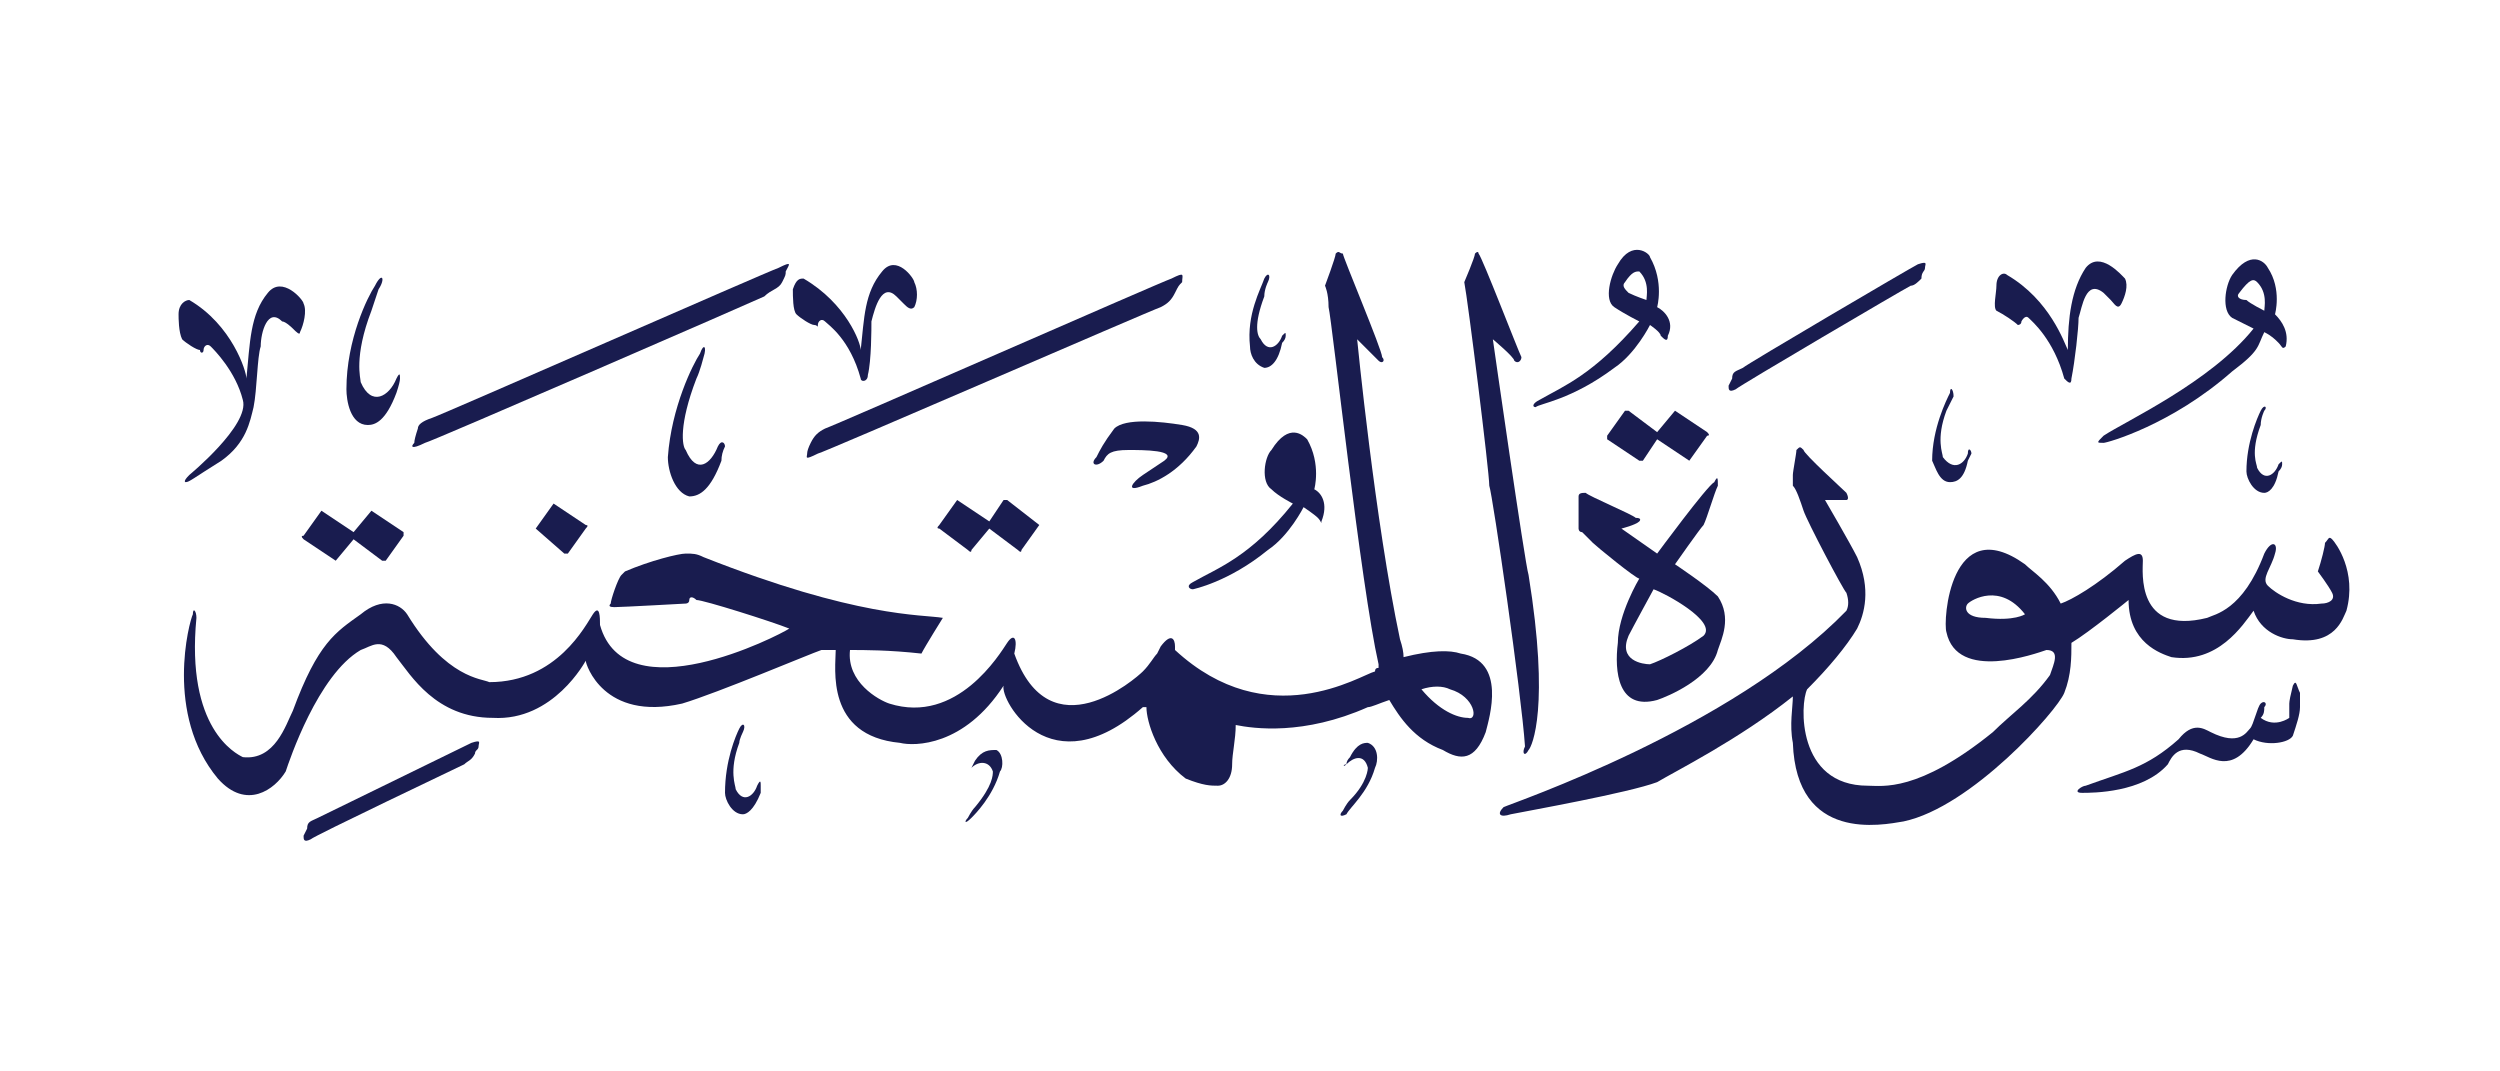 <svg height="30" viewBox="0 0 70 30" width="70" xmlns="http://www.w3.org/2000/svg"><g fill="#191c4f"><path d="m27.9 21c.2.1.2.5.1.6-.2.7-.7 1.2-.8 1.3-.2.2-.2.1-.1 0 0 0 .1-.2.2-.3.5-.6.5-.9.5-1-.1-.3-.4-.3-.6-.1-.1.1-.1.1 0 0q0 0 .1-.2c.2-.3.4-.3.6-.3z"/><path d="m38.3 20.8c.3.1.3.5.2.7-.2.7-.7 1.1-.8 1.3-.2.1-.2 0-.1-.1 0 0 .1-.2.2-.3.5-.5.5-.9.5-.9-.1-.4-.4-.3-.6-.1-.1.1-.1 0 0 0q0-.1.1-.2c.2-.4.4-.4.5-.4z"/><path d="m13.4 20.9c0 .1-.1.1-.1.2-.1.2-.2.2-.3.3-.2.1-4.2 2-4.3 2.1-.2.1-.2 0-.2-.1q0 0 .1-.2c0-.2.1-.2.3-.3s4.1-2 4.3-2.1c.3-.1.2 0 .2.1z"/><path d="m20.8 20.5s-.1.2-.1.3c-.3.8-.1 1.2-.1 1.3.2.4.5.2.6-.1.1-.2.1-.1.1 0q0 0 0 .2c-.2.5-.4.6-.5.6-.3 0-.5-.4-.5-.6 0-.9.3-1.6.4-1.8s.2-.1.1.1z"/><path d="m64.4 19.4v.4c0 .2-.1.5-.2.8-.1.2-.7.3-1.1.1-.6 1-1.2.5-1.5.4-.6-.3-.8.1-.9.3-.7.8-2.1.8-2.4.8s0-.2.1-.2c1.1-.4 1.7-.5 2.6-1.3.4-.5.7-.3.9-.2.8.4 1 0 1.1-.1s.2-.6.3-.7.2 0 .1.1c0 .1 0 .2-.1.3.4.3.8 0 .8 0s0-.3 0-.4q0-.1.1-.5c.1-.2.1 0 .2.2z"/><path d="m10.4 14.3.9.6q0 0 0 .1l-.5.7q0 0-.1 0l-.8-.6-.5.6q0 0 0 0l-.9-.6q-.1-.1 0-.1l.5-.7q0 0 0 0l.9.6.5-.6q0 0 0 0z"/><path d="m15.5 14.1.9.6q.1 0 0 .1l-.5.7q0 0-.1 0l-.8-.7q-.1 0 0 0l.5-.7q0-.1 0 0z"/><path d="m28.2 14 .9.7q0 0 0 0l-.5.7q0 .1-.1 0l-.8-.6-.5.6q0 .1-.1 0l-.8-.6q-.1 0 0-.1l.5-.7q0 0 0 0l.9.6.4-.6q.1 0 .1 0z"/><path d="m48.1 18.2c-.2.8-1.4 1.3-1.7 1.4-1.1.3-1.2-.8-1.1-1.6 0-.8.6-1.8.6-1.8-.1 0-1.2-.9-1.3-1s-.2-.2-.3-.3c-.1 0-.1-.1-.1-.1s0-.8 0-.9.1-.1.2-.1c.1.1 1.3.6 1.4.7.2 0 .1.1.1.1-.1.1-.5.2-.5.2l1 .7s1.4-1.9 1.6-2c.1-.2.1-.1.1.1-.1.2-.3.9-.4 1.1-.1.1-.8 1.1-.8 1.1s.9.6 1.2.9c.4.6.1 1.2 0 1.5zm-1.8-1.7s-.6 1.1-.7 1.3c-.3.7.4.8.6.8.3-.1 1.1-.5 1.5-.8.4-.4-1.1-1.2-1.4-1.3z" fill-rule="evenodd"/><path d="m65.7 17.1c-.1.2-.3 1-1.5.8-.3 0-.9-.2-1.1-.8-.3.4-1 1.5-2.3 1.3-.3-.1-1.2-.4-1.2-1.6 0 0-1.1.9-1.6 1.2 0 .4 0 .9-.2 1.4s-2.6 3.2-4.5 3.6c-.6.1-3 .6-3.1-2.2-.1-.5 0-1 0-1.3-1.5 1.2-3.3 2.1-3.8 2.4-.8.3-3.6.8-4.1.9-.3.1-.4 0-.2-.2.2-.1 6.4-2.2 9.6-5.5q.1-.2 0-.5c-.1-.1-1.1-2-1.2-2.3s-.2-.6-.3-.7q0-.1 0-.3c0-.1.1-.6.1-.7.1-.1.1-.1.2 0 0 .1 1.1 1.1 1.2 1.2.1.2 0 .2 0 .2-.1 0-.6 0-.6 0s.7 1.2.9 1.6c.4.9.2 1.6 0 2-.3.5-.8 1.1-1.4 1.7-.2.4-.3 2.7 1.7 2.7.4 0 1.4.2 3.5-1.5.5-.5 1.1-.9 1.6-1.6.1-.3.3-.7-.1-.7-.3.1-2.5.9-2.8-.5-.1-.3.1-3.4 2.2-1.9.2.2.7.5 1 1.1.3-.1 1-.5 1.8-1.2.3-.2.5-.3.5 0s-.2 2.1 1.8 1.6c.2-.1 1-.2 1.6-1.8.2-.4.4-.3.3 0-.1.4-.4.7-.2.9s.8.6 1.5.5c.2 0 .4-.1.3-.3s-.4-.6-.4-.6c.1-.3.2-.7.2-.8.1-.1.1-.2.2-.1s.7.9.4 2zm-9 .1c-.7-.9-1.5-.4-1.6-.3s-.1.4.5.4c.8.1 1.1-.1 1.1-.1z" fill-rule="evenodd"/><path d="m36.3 12.8c.2.2.2.6.2.7 0 0-.4-.1-.5-.2-.2-.1-.3-.2-.2-.3.2-.3.4-.3.5-.2z"/><path d="m36.6 12.3c.4.7.2 1.4.2 1.4.2.1.4.4.2.9 0 .1 0 0-.1-.1s-.4-.3-.4-.3-.4.8-1 1.2c-1.1.9-2.1 1.1-2.1 1.1-.1 0-.2-.1 0-.2.7-.4 1.6-.7 2.8-2.2 0 0-.4-.2-.6-.4-.3-.2-.2-.9 0-1.1.5-.8.9-.4 1-.3z"/><path d="m33.1 11.9c.6.1.5.4.4.6-.5.7-1.1 1-1.5 1.1-.5.2-.3-.1 0-.3 0 0 .3-.2.6-.4.4-.3-.6-.3-1-.3-.5 0-.6.1-.7.3-.2.2-.4.1-.2-.1.1-.2.2-.4.5-.8.3-.3 1.3-.2 1.9-.1z"/><path d="m46.9 11.5.9.6q.1.1 0 .1l-.5.7q0 0 0 0l-.9-.6-.4.6q-.1 0-.1 0l-.9-.6q0-.1 0-.1l.5-.7q0 0 .1 0l.8.6.5-.6q0 0 0 0z"/><path d="m63.4 11.5s-.1.2-.1.4c-.3.8-.1 1.1-.1 1.2.2.4.5.2.6-.1.1-.1.1-.1.1 0q0 .1-.1.2c-.1.5-.3.6-.4.6-.3 0-.5-.4-.5-.6 0-.8.3-1.5.4-1.7s.2-.1.1 0z"/><path d="m54.7 11.1s-.1.2-.2.4c-.3.8-.1 1.2-.1 1.3.3.4.6.2.7-.1 0-.2.1-.1.1 0q0 0-.1.2c-.1.5-.3.6-.5.6-.3 0-.4-.4-.5-.6 0-.9.4-1.7.5-1.9 0-.2.1-.1.1.1z"/><path d="m19.7 10s-.1.4-.2.6c-.5 1.3-.4 1.9-.3 2 .3.7.7.4.9-.1.1-.2.2-.1.2 0q-.1.2-.1.4c-.3.8-.6 1-.9 1-.4-.1-.6-.7-.6-1.1.1-1.4.7-2.6.9-2.9.1-.3.2-.2.1.1z"/><path d="m8.5 8.5c.1.2 0 .6-.1.8 0 .1-.1 0-.2-.1 0 0-.2-.2-.3-.2-.4-.4-.6.3-.6.7-.1.3-.1 1.2-.2 1.7q0 0 0 0c-.1.4-.2 1-.9 1.5-.8.5-.9.6-1 .6 0 0-.1 0 .1-.2 0 0 1.7-1.4 1.5-2.1-.2-.8-.8-1.4-.9-1.5s-.2 0-.2.1-.1.1-.1 0c-.1 0-.4-.2-.5-.3-.1-.2-.1-.6-.1-.7 0-.3.2-.4.3-.4 1.2.7 1.6 2 1.6 2.2.1-1 .1-1.8.6-2.4.4-.5 1 .2 1 .3z"/><path d="m10.6 8.1s-.1.3-.2.6c-.5 1.3-.3 1.9-.3 2 .3.7.8.4 1-.1.1-.2.1-.1.1 0q0 .1-.1.4c-.3.8-.6.9-.8.9-.5 0-.6-.7-.6-1 0-1.4.6-2.6.8-2.9.2-.4.3-.2.1.1z"/><path d="m35.5 7.9s-.1.2-.1.4c-.3.8-.2 1.1-.1 1.2.2.4.5.2.6-.1.1-.1.1-.1.1 0q0 .1-.1.2c-.1.5-.3.7-.5.7-.3-.1-.4-.4-.4-.6-.1-.9.3-1.6.4-1.9.1-.2.2-.1.1.1z"/><path d="m33.1 7.9c-.1.1-.1.1-.2.3s-.2.3-.4.4c-.3.1-9.5 4.1-9.6 4.1-.4.2-.3.1-.3 0q0-.1.1-.3c.1-.2.2-.3.4-.4.3-.1 9.4-4.1 9.7-4.2.4-.2.3-.1.3.1z"/><path d="m25.6 7.9c.1.2.1.5 0 .7-.1.1-.2 0-.3-.1 0 0-.1-.1-.2-.2-.4-.4-.6.3-.7.7 0 .2 0 1.1-.1 1.5 0 .2-.2.2-.2.1-.3-1.1-.9-1.5-1-1.6s-.2 0-.2.1 0 0-.1 0-.4-.2-.5-.3-.1-.5-.1-.7c.1-.3.2-.3.3-.3 1.2.7 1.6 1.8 1.6 2 .1-.9.1-1.6.6-2.2.4-.5.9.2.9.3z"/><path d="m22 7.6c0 .1 0 .1-.1.3s-.3.2-.5.4c-.2.1-9.4 4.1-9.5 4.1-.4.2-.4.1-.3 0q0-.1.1-.4c0-.1.1-.2.4-.3s9.4-4.1 9.7-4.2c.4-.2.3-.1.2.1z"/><path d="m53.9 7.5c0 .1-.1.1-.1.3-.1.1-.2.2-.3.2-.2.1-4.8 2.8-4.9 2.9-.2.1-.2 0-.2-.1q0 0 .1-.2c0-.2.1-.2.3-.3.1-.1 4.7-2.8 4.9-2.9.3-.1.2 0 .2.1z"/><path d="m59.5 7.8c.1.2 0 .5-.1.7s-.2 0-.3-.1c0 0-.1-.1-.2-.2-.5-.4-.6.4-.7.7 0 .3-.1 1.2-.2 1.7 0 .2-.1.1-.2 0-.3-1.1-.9-1.6-1-1.7s-.2.1-.2.1c0 .1-.1.1-.1.1-.1-.1-.4-.3-.6-.4-.1-.1 0-.5 0-.7 0-.3.2-.4.3-.3 1.2.7 1.6 1.9 1.7 2.1 0-.9.1-1.7.5-2.3.4-.5 1 .2 1.1.3z"/><path d="m64 9.7c-.1.1-.1 0-.2-.1s-.2-.2-.4-.3c-.2.4-.1.5-.9 1.1-1.7 1.5-3.5 2-3.6 2-.2 0-.2 0 0-.2.6-.4 3-1.5 4.2-3 0 0-.4-.2-.6-.3-.3-.2-.2-.9 0-1.2.5-.7.9-.4 1-.2.4.6.2 1.3.2 1.3.2.2.4.5.3.9zm-.8-1.8c-.1-.1-.2-.1-.5.3-.1.1 0 .2.2.2.1.1.5.3.5.3 0-.1.1-.5-.2-.8z" fill-rule="evenodd"/><path d="m41.6 20.5c-.3.8-.7.8-1.2.5-.8-.3-1.2-.9-1.5-1.4-.3.1-.5.2-.6.2-1.8.8-3.2.6-3.7.5 0 .4-.1.8-.1 1.1 0 .4-.2.6-.4.6s-.4 0-.9-.2c-.8-.6-1.1-1.6-1.1-2q0 0-.1 0c-2.6 2.3-4-.2-3.9-.6-1.1 1.7-2.5 1.7-2.9 1.6-2.1-.2-1.8-2.1-1.8-2.6q-.2 0-.4 0c-.3.1-2.9 1.2-3.9 1.5-2.2.5-2.7-1.1-2.7-1.2 0 0-.9 1.7-2.6 1.6-1.6 0-2.3-1.2-2.7-1.7-.4-.6-.7-.3-1-.2-1.2.7-2 3.1-2.1 3.4-.3.5-1.1 1.1-1.9.2-1.5-1.8-.8-4.4-.7-4.6 0-.2.1-.1.1.1-.3 3.1 1.1 3.8 1.3 3.9.9.1 1.2-.9 1.4-1.3.7-1.9 1.2-2.2 1.9-2.7.6-.5 1.1-.3 1.3 0 1.1 1.8 2.1 1.8 2.3 1.9 1.9 0 2.7-1.6 2.9-1.9s.2.1.2.3c.7 2.5 5 .3 5.3.1-.5-.2-2.4-.8-2.6-.8-.1-.1-.2-.1-.2 0s-.1.1-.1.1-1.8.1-2 .1q-.2 0-.1-.1c0-.1.2-.7.3-.8 0 0 0 0 .1-.1.7-.3 1.5-.5 1.7-.5s.3 0 .5.1c4.3 1.7 6.1 1.6 6.7 1.7 0 0-.5.8-.6 1-.9-.1-1.6-.1-2-.1-.1.9.8 1.4 1.1 1.5 1.9.6 3.1-1.4 3.3-1.7s.3-.1.2.3c1 2.8 3.4.7 3.6.5s.3-.4.4-.5q.1-.2.1-.2c.3-.4.4-.2.4 0q0 .1 0 .1c2.6 2.4 5.2.7 5.6.6q0-.1.1-.1 0 0 0-.1c-.5-2.2-1.3-9.6-1.4-10 0-.4-.1-.6-.1-.6s.3-.8.3-.9c.1-.1.1 0 .2 0 0 .1 1.1 2.7 1.1 2.9.1.1 0 .2-.1.1s-.6-.6-.6-.6.5 5.1 1.2 8.4q.1.3.1.5c.8-.2 1.3-.2 1.6-.1 1.3.2.8 1.8.7 2.2zm-1-1.2c-.2-.1-.5-.1-.8 0 .5.6 1 .8 1.3.8.3.1.2-.6-.5-.8z" fill-rule="evenodd"/><path d="m41.4 7.1c.1.1 1.1 2.7 1.2 2.9 0 .1-.1.2-.2.1 0-.1-.6-.6-.6-.6s.9 6.3 1 6.6c.6 3.7.1 4.8 0 4.9-.1.2-.2.1-.1-.1-.1-1.5-.9-7-1-7.3 0-.4-.6-5.2-.7-5.7 0 0 .3-.7.3-.8.1-.1.1 0 .1 0z"/><path d="m46.7 9.4c0 .2-.1.1-.2 0 0-.1-.3-.3-.3-.3s-.4.8-1 1.2c-1.2.9-2.1 1-2.2 1.1-.1 0-.1-.1.1-.2.7-.4 1.5-.7 2.8-2.2 0 0-.4-.2-.7-.4s-.1-.9.1-1.2c.4-.7.9-.3.9-.2.4.7.2 1.4.2 1.4.2.1.5.4.3.8zm-.8-1.8c-.1 0-.2 0-.4.3-.1.1 0 .2.1.3.2.1.5.2.5.2 0-.1.1-.5-.2-.8z" fill-rule="evenodd"/></g></svg>